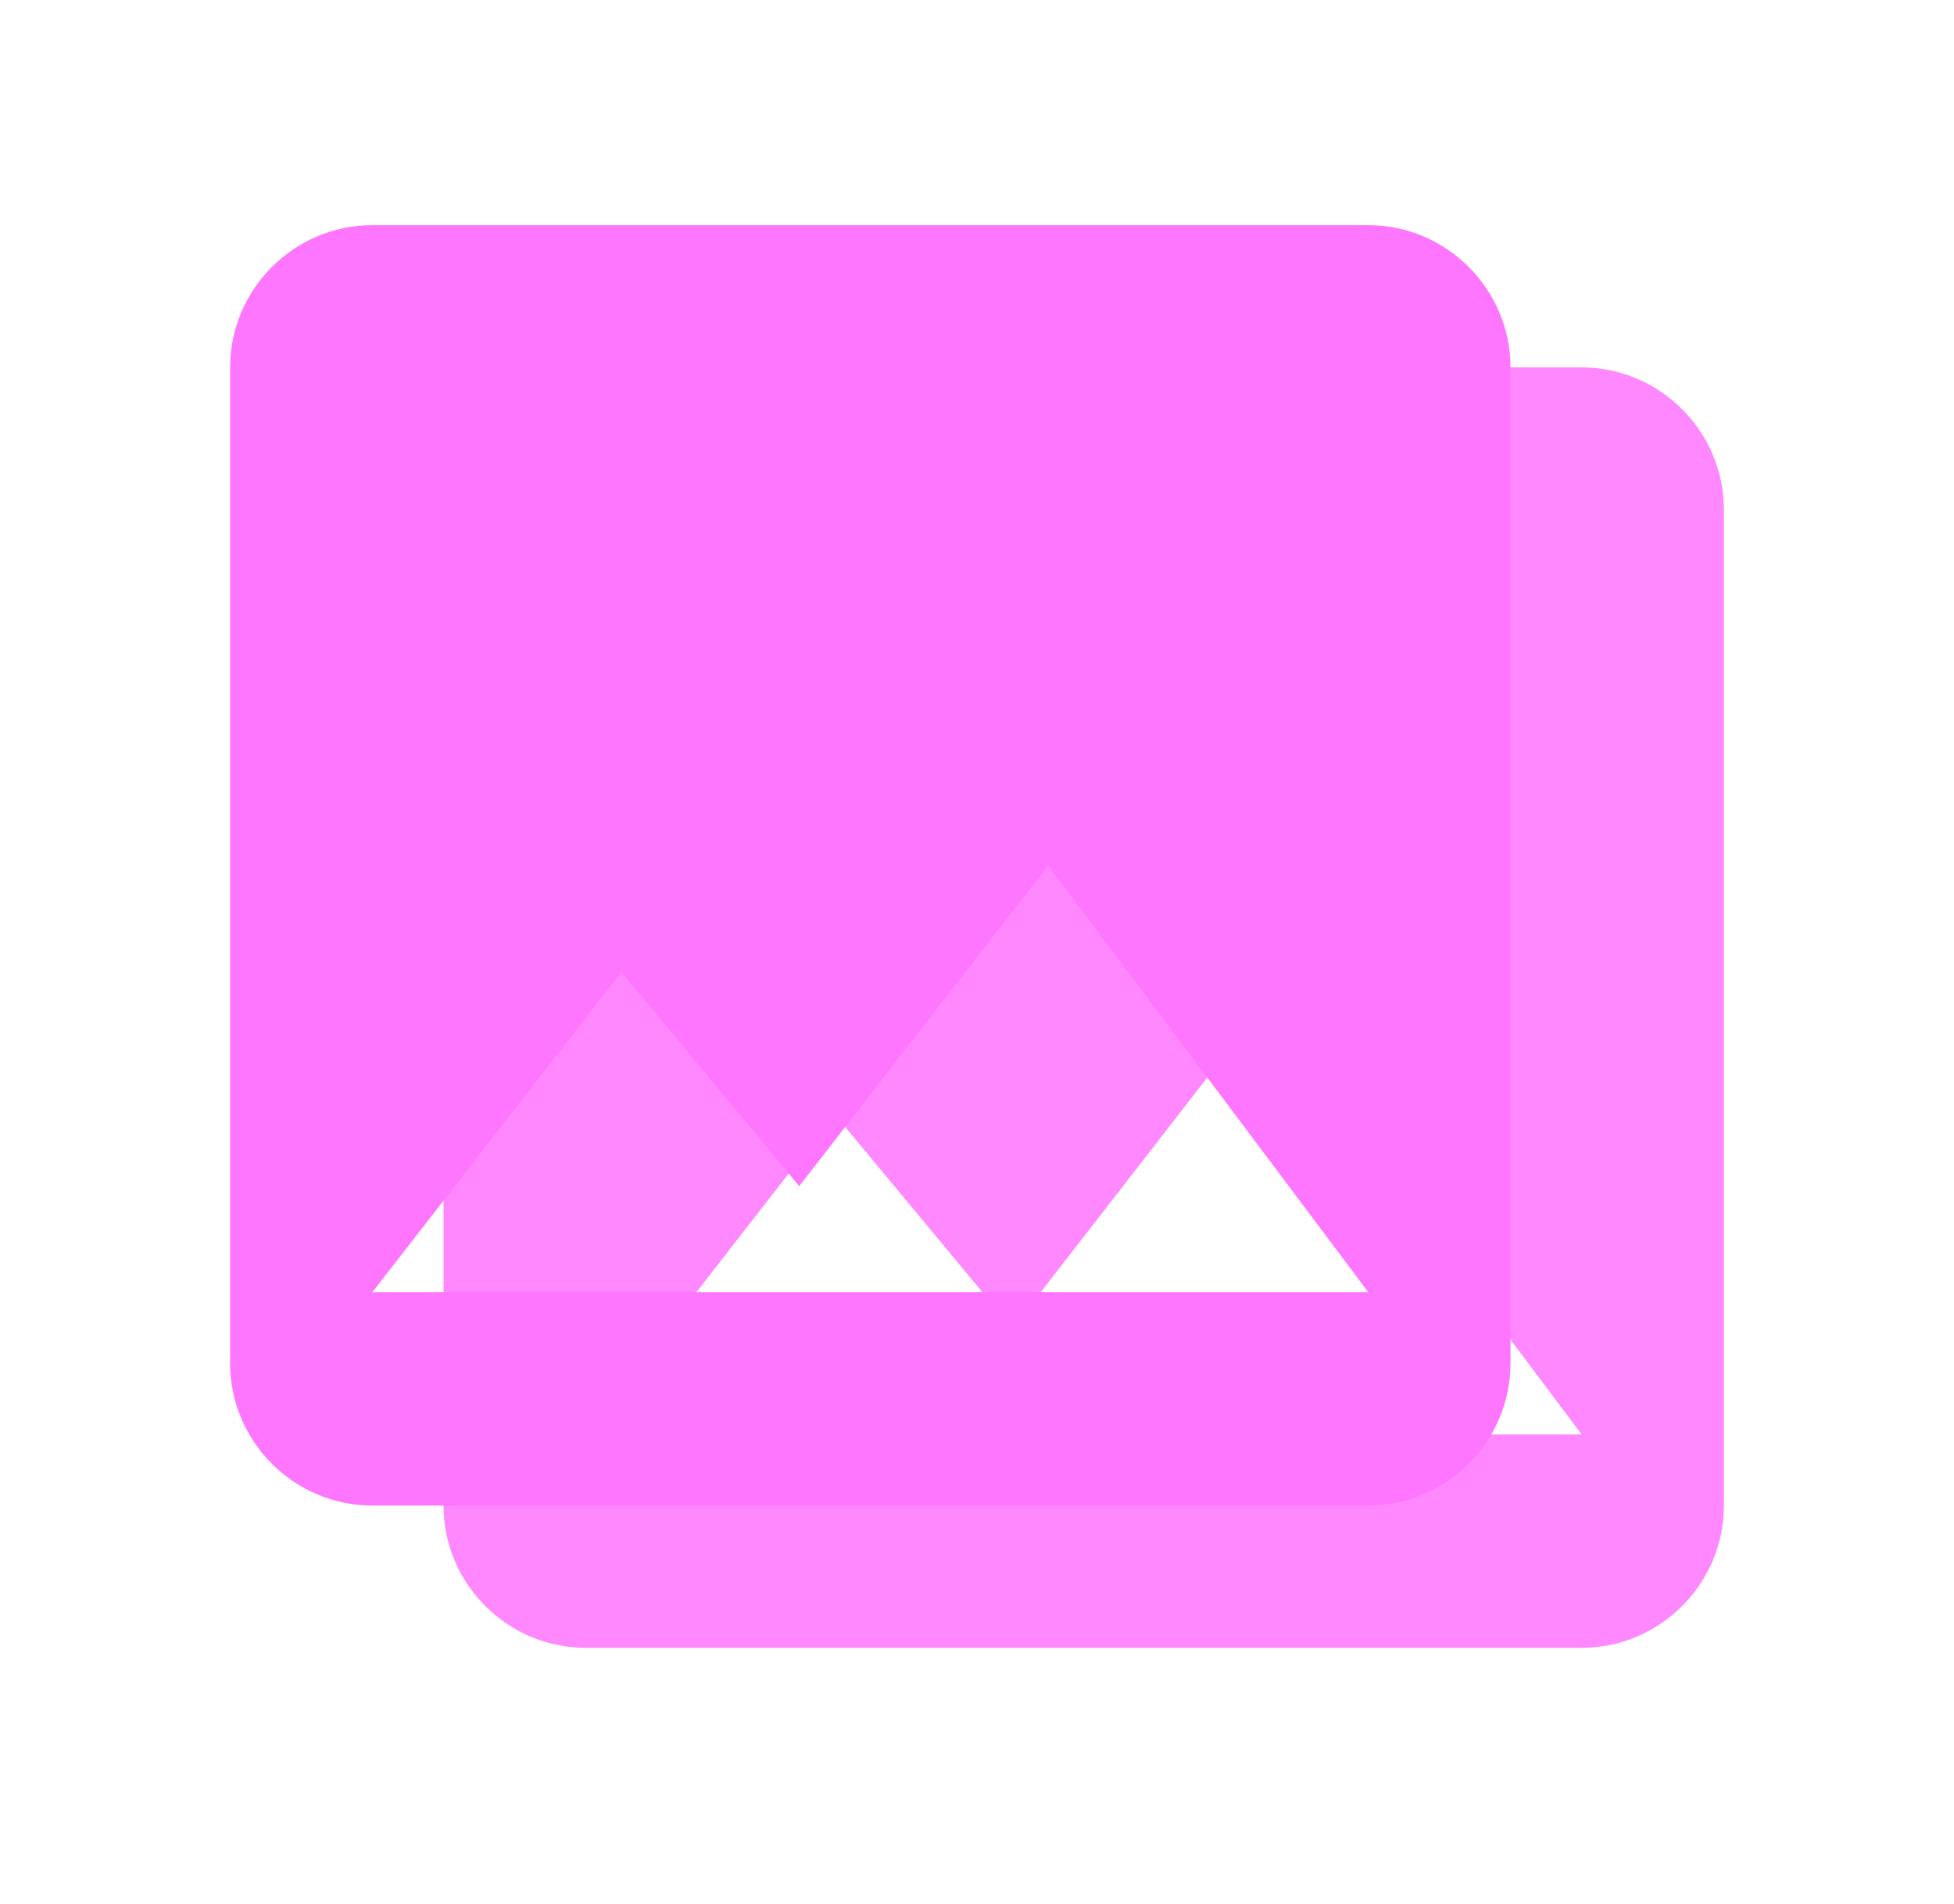 <svg width="39" height="38" viewBox="0 0 39 38" fill="none" xmlns="http://www.w3.org/2000/svg">
<g clip-path="url(#clip0_315:12)">
<path d="M30.148 27.21V7.333C30.148 5.772 28.87 4.494 27.309 4.494H7.432C5.87 4.494 4.593 5.772 4.593 7.333V27.21C4.593 28.772 5.87 30.049 7.432 30.049H27.309C28.87 30.049 30.148 28.772 30.148 27.21ZM12.401 19.401L15.951 23.675L20.92 17.272L27.309 25.79H7.432L12.401 19.401Z" fill="#FF76FE"/>
</g>
<g clip-path="url(#clip1_315:12)">
<path d="M34.407 30.049V10.173C34.407 8.611 33.13 7.333 31.568 7.333H11.691C10.13 7.333 8.852 8.611 8.852 10.173V30.049C8.852 31.611 10.13 32.889 11.691 32.889H31.568C33.13 32.889 34.407 31.611 34.407 30.049ZM16.66 22.241L20.21 26.514L25.179 20.111L31.568 28.63H11.691L16.66 22.241Z" fill="#FF76FE" fill-opacity="0.87"/>
</g>
<defs>
<clipPath id="clip0_315:12">
<rect width="34.074" height="34.074" fill="white" transform="translate(0.333 0.235)"/>
</clipPath>
<clipPath id="clip1_315:12">
<rect width="34.074" height="34.074" fill="white" transform="translate(4.593 3.074)"/>
</clipPath>
</defs>
</svg>
